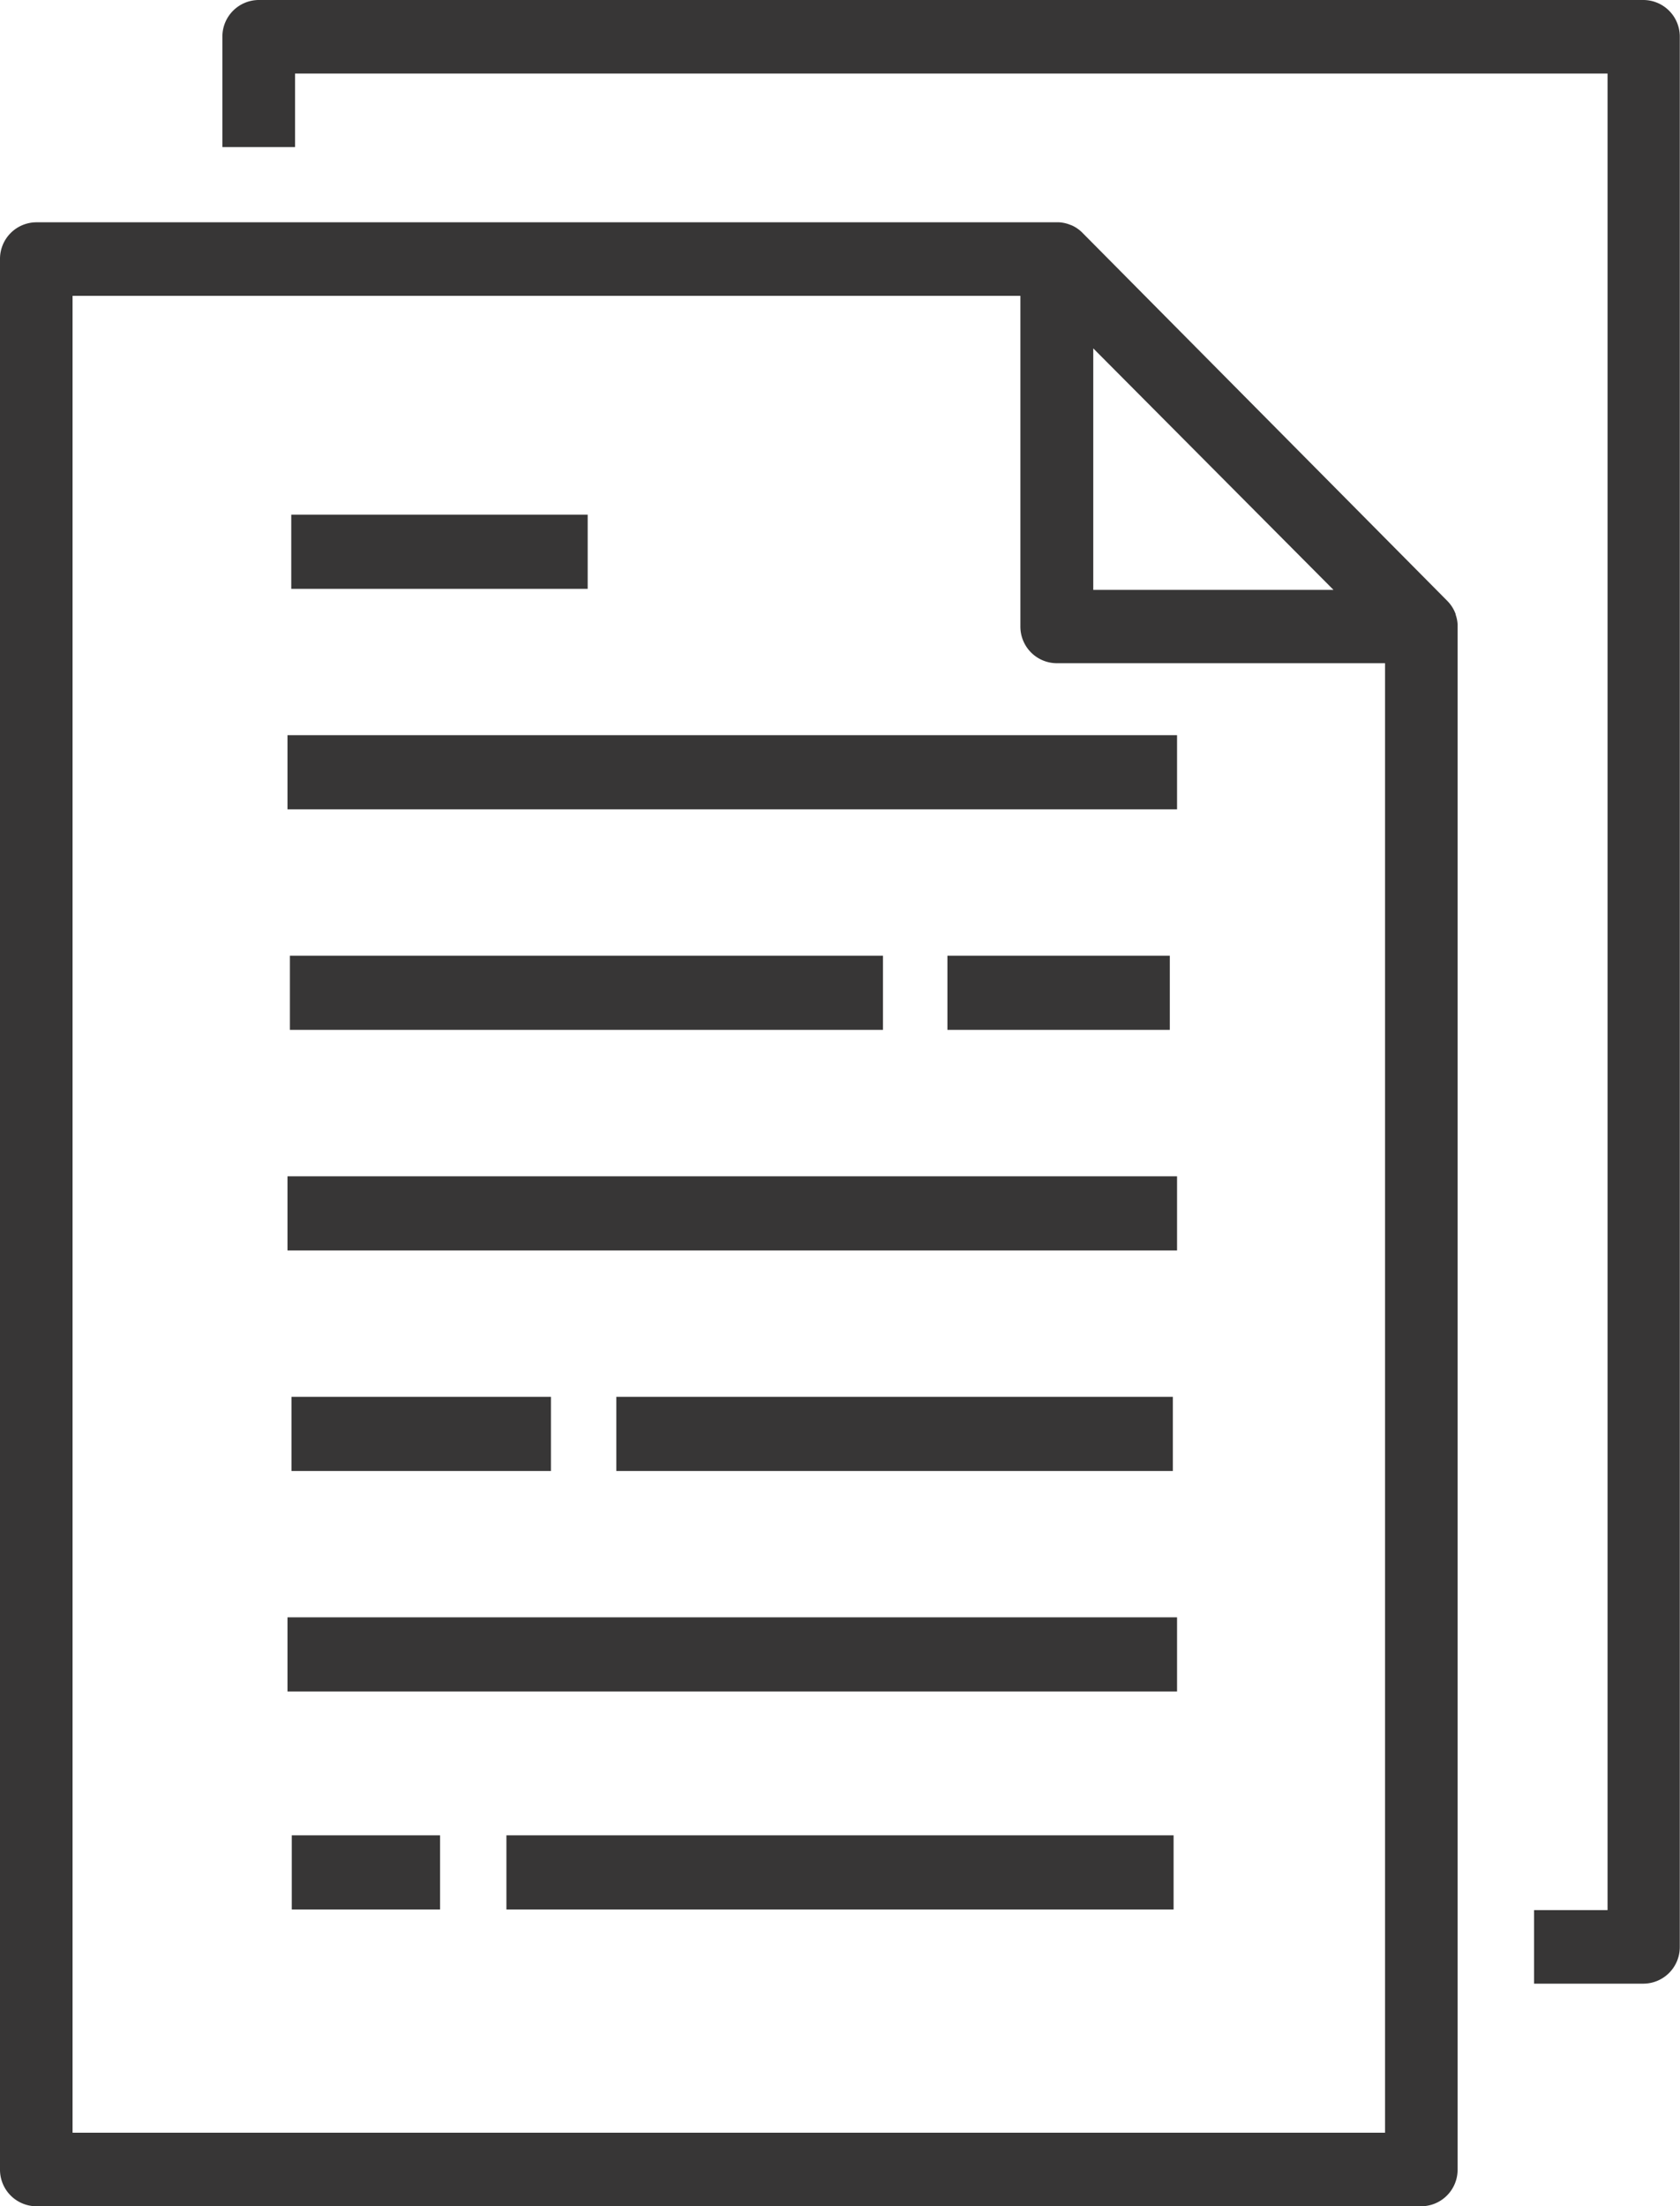 <svg id="document" xmlns="http://www.w3.org/2000/svg" width="16" height="21" viewBox="0 0 16 21">
  <path id="Path_1711" data-name="Path 1711" d="M.109,57.252V75.435a.348.348,0,0,0,.347.35H13.644a.348.348,0,0,0,.347-.35V60.749c0-.008,0-.014,0-.022a.332.332,0,0,0-.018-.09c0-.011-.007-.022-.011-.033a.346.346,0,0,0-.069-.1L10.418,57a.336.336,0,0,0-.1-.07l-.032-.012a.342.342,0,0,0-.09-.018c-.006,0-.013,0-.02,0H.456a.348.348,0,0,0-.347.35Zm12.7,3.147H10.521V58.1ZM.8,57.6H9.827v3.147a.348.348,0,0,0,.347.35H13.3V75.085H.8Zm0,0" transform="translate(-0.109 -54.784)" fill="#373636"/>
  <path id="Path_1712" data-name="Path 1712" d="M69.5,18.182v.7h1.041a.348.348,0,0,0,.347-.35V.35A.348.348,0,0,0,70.543,0H57.355a.348.348,0,0,0-.347.35V1.4H57.7V.7H70.2V18.182Zm0,0" transform="translate(-54.89 0)" fill="#373636"/>
  <path id="Path_1713" data-name="Path 1713" d="M75.977,189.668h8.472v.706H75.977Zm0,0" transform="translate(-73.239 -182.67)" fill="#373636"/>
  <path id="Path_1714" data-name="Path 1714" d="M75.977,132.766H78.8v.706H75.977Zm0,0" transform="translate(-73.203 -127.867)" fill="#373636"/>
  <path id="Path_1715" data-name="Path 1715" d="M75.977,246.566h5.648v.706H75.977Zm0,0" transform="translate(-73.216 -237.469)" fill="#373636"/>
  <path id="Path_1716" data-name="Path 1716" d="M246.676,246.566h2.118v.706h-2.118Zm0,0" transform="translate(-237.653 -237.469)" fill="#373636"/>
  <path id="Path_1717" data-name="Path 1717" d="M75.977,303.465h8.472v.706H75.977Zm0,0" transform="translate(-73.239 -292.268)" fill="#373636"/>
  <path id="Path_1718" data-name="Path 1718" d="M75.977,417.266h8.472v.706H75.977Zm0,0" transform="translate(-73.239 -401.871)" fill="#373636"/>
  <path id="Path_1719" data-name="Path 1719" d="M161.324,360.367h5.3v.706h-5.3Zm0,0" transform="translate(-155.454 -347.071)" fill="#373636"/>
  <path id="Path_1720" data-name="Path 1720" d="M75.977,360.367h2.471v.706H75.977Zm0,0" transform="translate(-73.201 -347.071)" fill="#373636"/>
  <path id="Path_1721" data-name="Path 1721" d="M75.977,474.168h1.412v.706H75.977Zm0,0" transform="translate(-73.198 -456.698)" fill="#373636"/>
  <path id="Path_1722" data-name="Path 1722" d="M132.875,474.168h6.354v.706h-6.354Zm0,0" transform="translate(-128.052 -456.698)" fill="#373636"/>
</svg>
